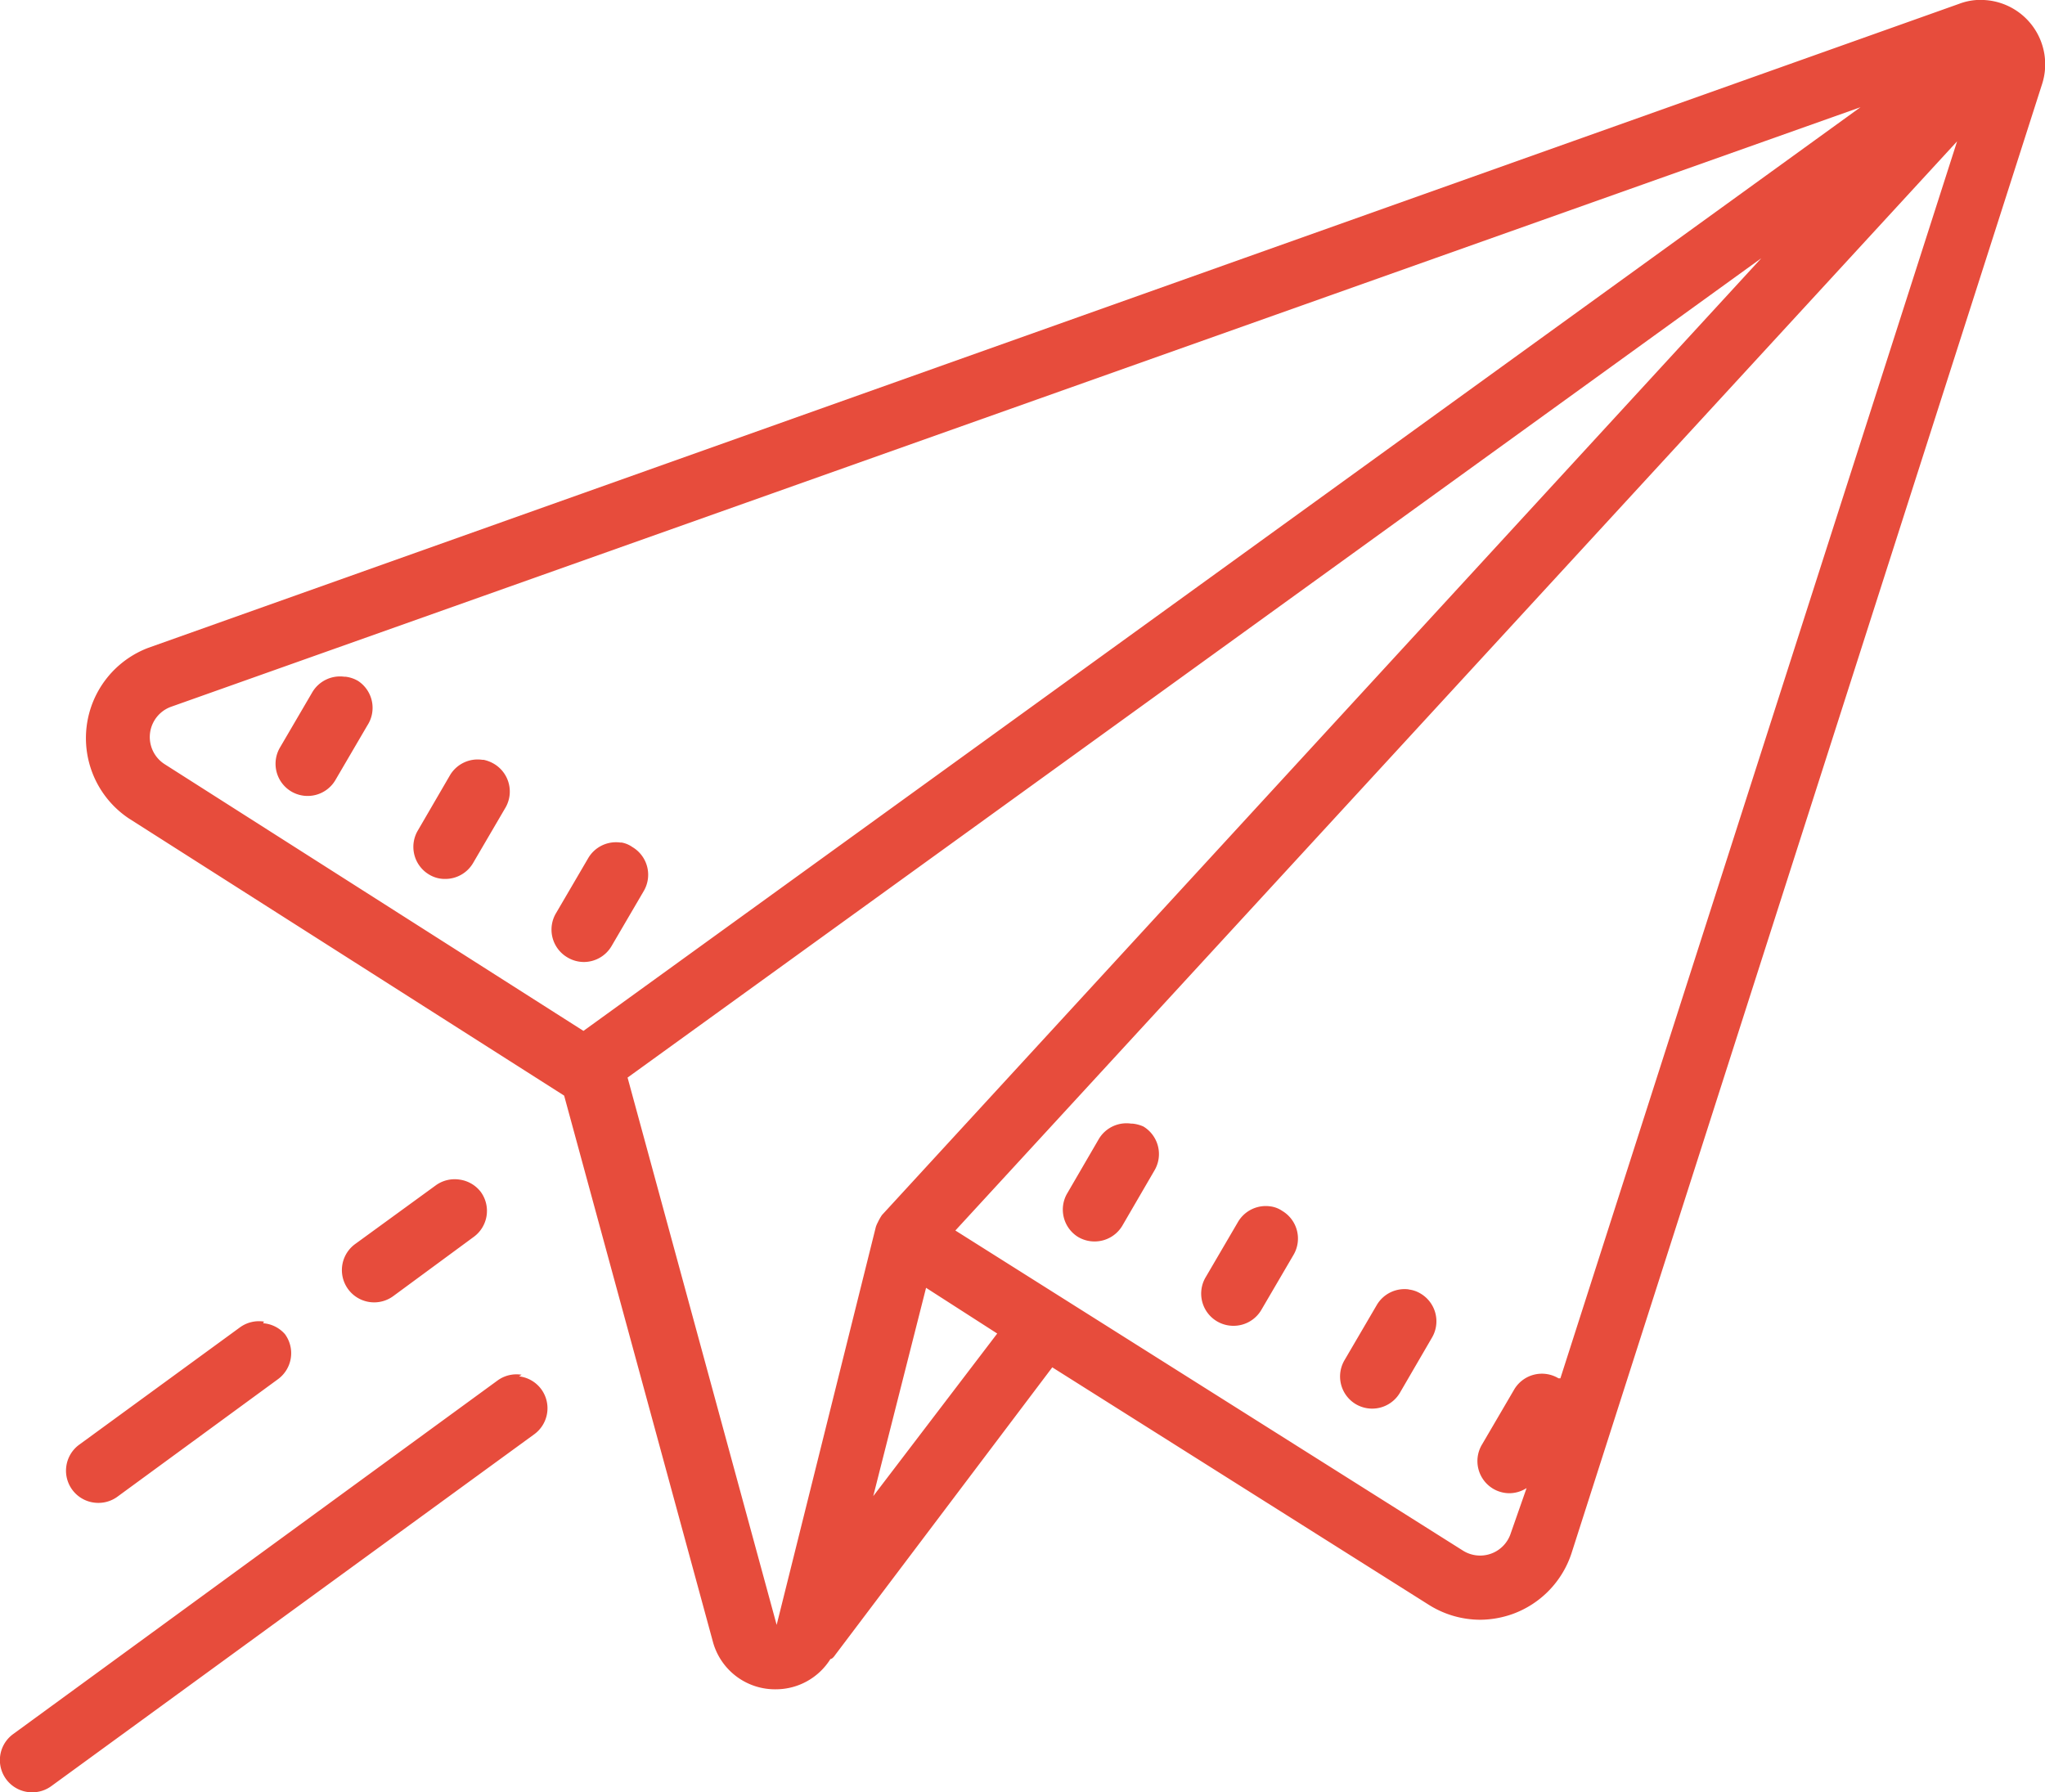 <?xml version="1.0" encoding="UTF-8"?> <svg xmlns="http://www.w3.org/2000/svg" id="Layer_1" data-name="Layer 1" width="63.51" height="55.67" viewBox="0 0 63.51 55.67"><g id="surface1"><path fill="#e74c3c" d="M61.27,6.58a1.88,1.88,0,0,0-.55.12l-56.23,20A3,3,0,0,0,3.88,32L17.4,40.61l4.63,17A2,2,0,0,0,24,59.05h0a2,2,0,0,0,1.67-.94c.05,0,.11-.07.15-.13l6.74-8.93,11.7,7.38a3,3,0,0,0,1.6.46,3.06,3.06,0,0,0,1-.18,3,3,0,0,0,1.83-1.9L63.3,9.19a2,2,0,0,0-2-2.61ZM57.66,9.91,18,38.6,5,30.32a1,1,0,0,1,.2-1.79Zm3,1.06L48.34,49.39l-.06,0a1,1,0,0,0-1.37.34l-1,1.71a1,1,0,0,0,.34,1.38,1,1,0,0,0,.51.14,1,1,0,0,0,.53-.16L46.8,54.2a1,1,0,0,1-1.49.54L29.55,44.8ZM54.58,14.6,27.27,44.32s0,0,0,0a1.71,1.71,0,0,0-.13.23.84.84,0,0,0-.06.14l0,0L24,57.05l-4.63-17Zm-44,13a1,1,0,0,0-1,.48l-1,1.71a1,1,0,0,0,.34,1.37,1,1,0,0,0,1.37-.34l1-1.71A1,1,0,0,0,11,27.73,1,1,0,0,0,10.62,27.6Zm4.28,2.58a1,1,0,0,0-1,.47l-1,1.72a1,1,0,0,0,.34,1.37.94.94,0,0,0,.51.14,1,1,0,0,0,.86-.49l1-1.71a1,1,0,0,0-.34-1.37A1.07,1.07,0,0,0,14.9,30.18Zm4.29,2.57a1,1,0,0,0-1,.48l-1,1.71a1,1,0,0,0,.34,1.37,1,1,0,0,0,.52.15,1,1,0,0,0,.86-.49l1-1.71a1,1,0,0,0-.35-1.37A.84.84,0,0,0,19.19,32.75Zm15.86,8.73a1,1,0,0,0-1,.47l-1,1.72A1,1,0,0,0,33.36,45a1,1,0,0,0,.52.14,1,1,0,0,0,.85-.48l1-1.72a1,1,0,0,0-.34-1.37A1.09,1.09,0,0,0,35.05,41.48ZM14.16,43.22a1,1,0,0,0-.75.18l-2.5,1.82a1,1,0,0,0,1.18,1.62L14.59,45a1,1,0,0,0,.22-1.4A1,1,0,0,0,14.16,43.22Zm25.17.83a1,1,0,0,0-1,.48l-1,1.71a1,1,0,0,0,.86,1.52,1,1,0,0,0,.86-.49l1-1.71a1,1,0,0,0-.35-1.37A.84.84,0,0,0,39.33,44.05ZM28.64,46.58,30.85,48,27,53.05Zm15,.05a1,1,0,0,0-1,.48l-1,1.71a1,1,0,0,0,.34,1.37,1,1,0,0,0,1.37-.34l1-1.72A1,1,0,0,0,44,46.76.91.91,0,0,0,43.61,46.63Zm-35.56,1a1,1,0,0,0-.75.18l-5,3.65a1,1,0,0,0,.59,1.8,1,1,0,0,0,.59-.18l5-3.66a1,1,0,0,0,.22-1.4A1,1,0,0,0,8.05,47.68Zm8,1.65a1,1,0,0,0-.75.18L.29,60.44a1,1,0,0,0,.59,1.81,1,1,0,0,0,.59-.19l15-10.93a1,1,0,0,0,.22-1.4A1,1,0,0,0,16,49.33Z" transform="translate(0.12 -6.58)"></path></g></svg> 